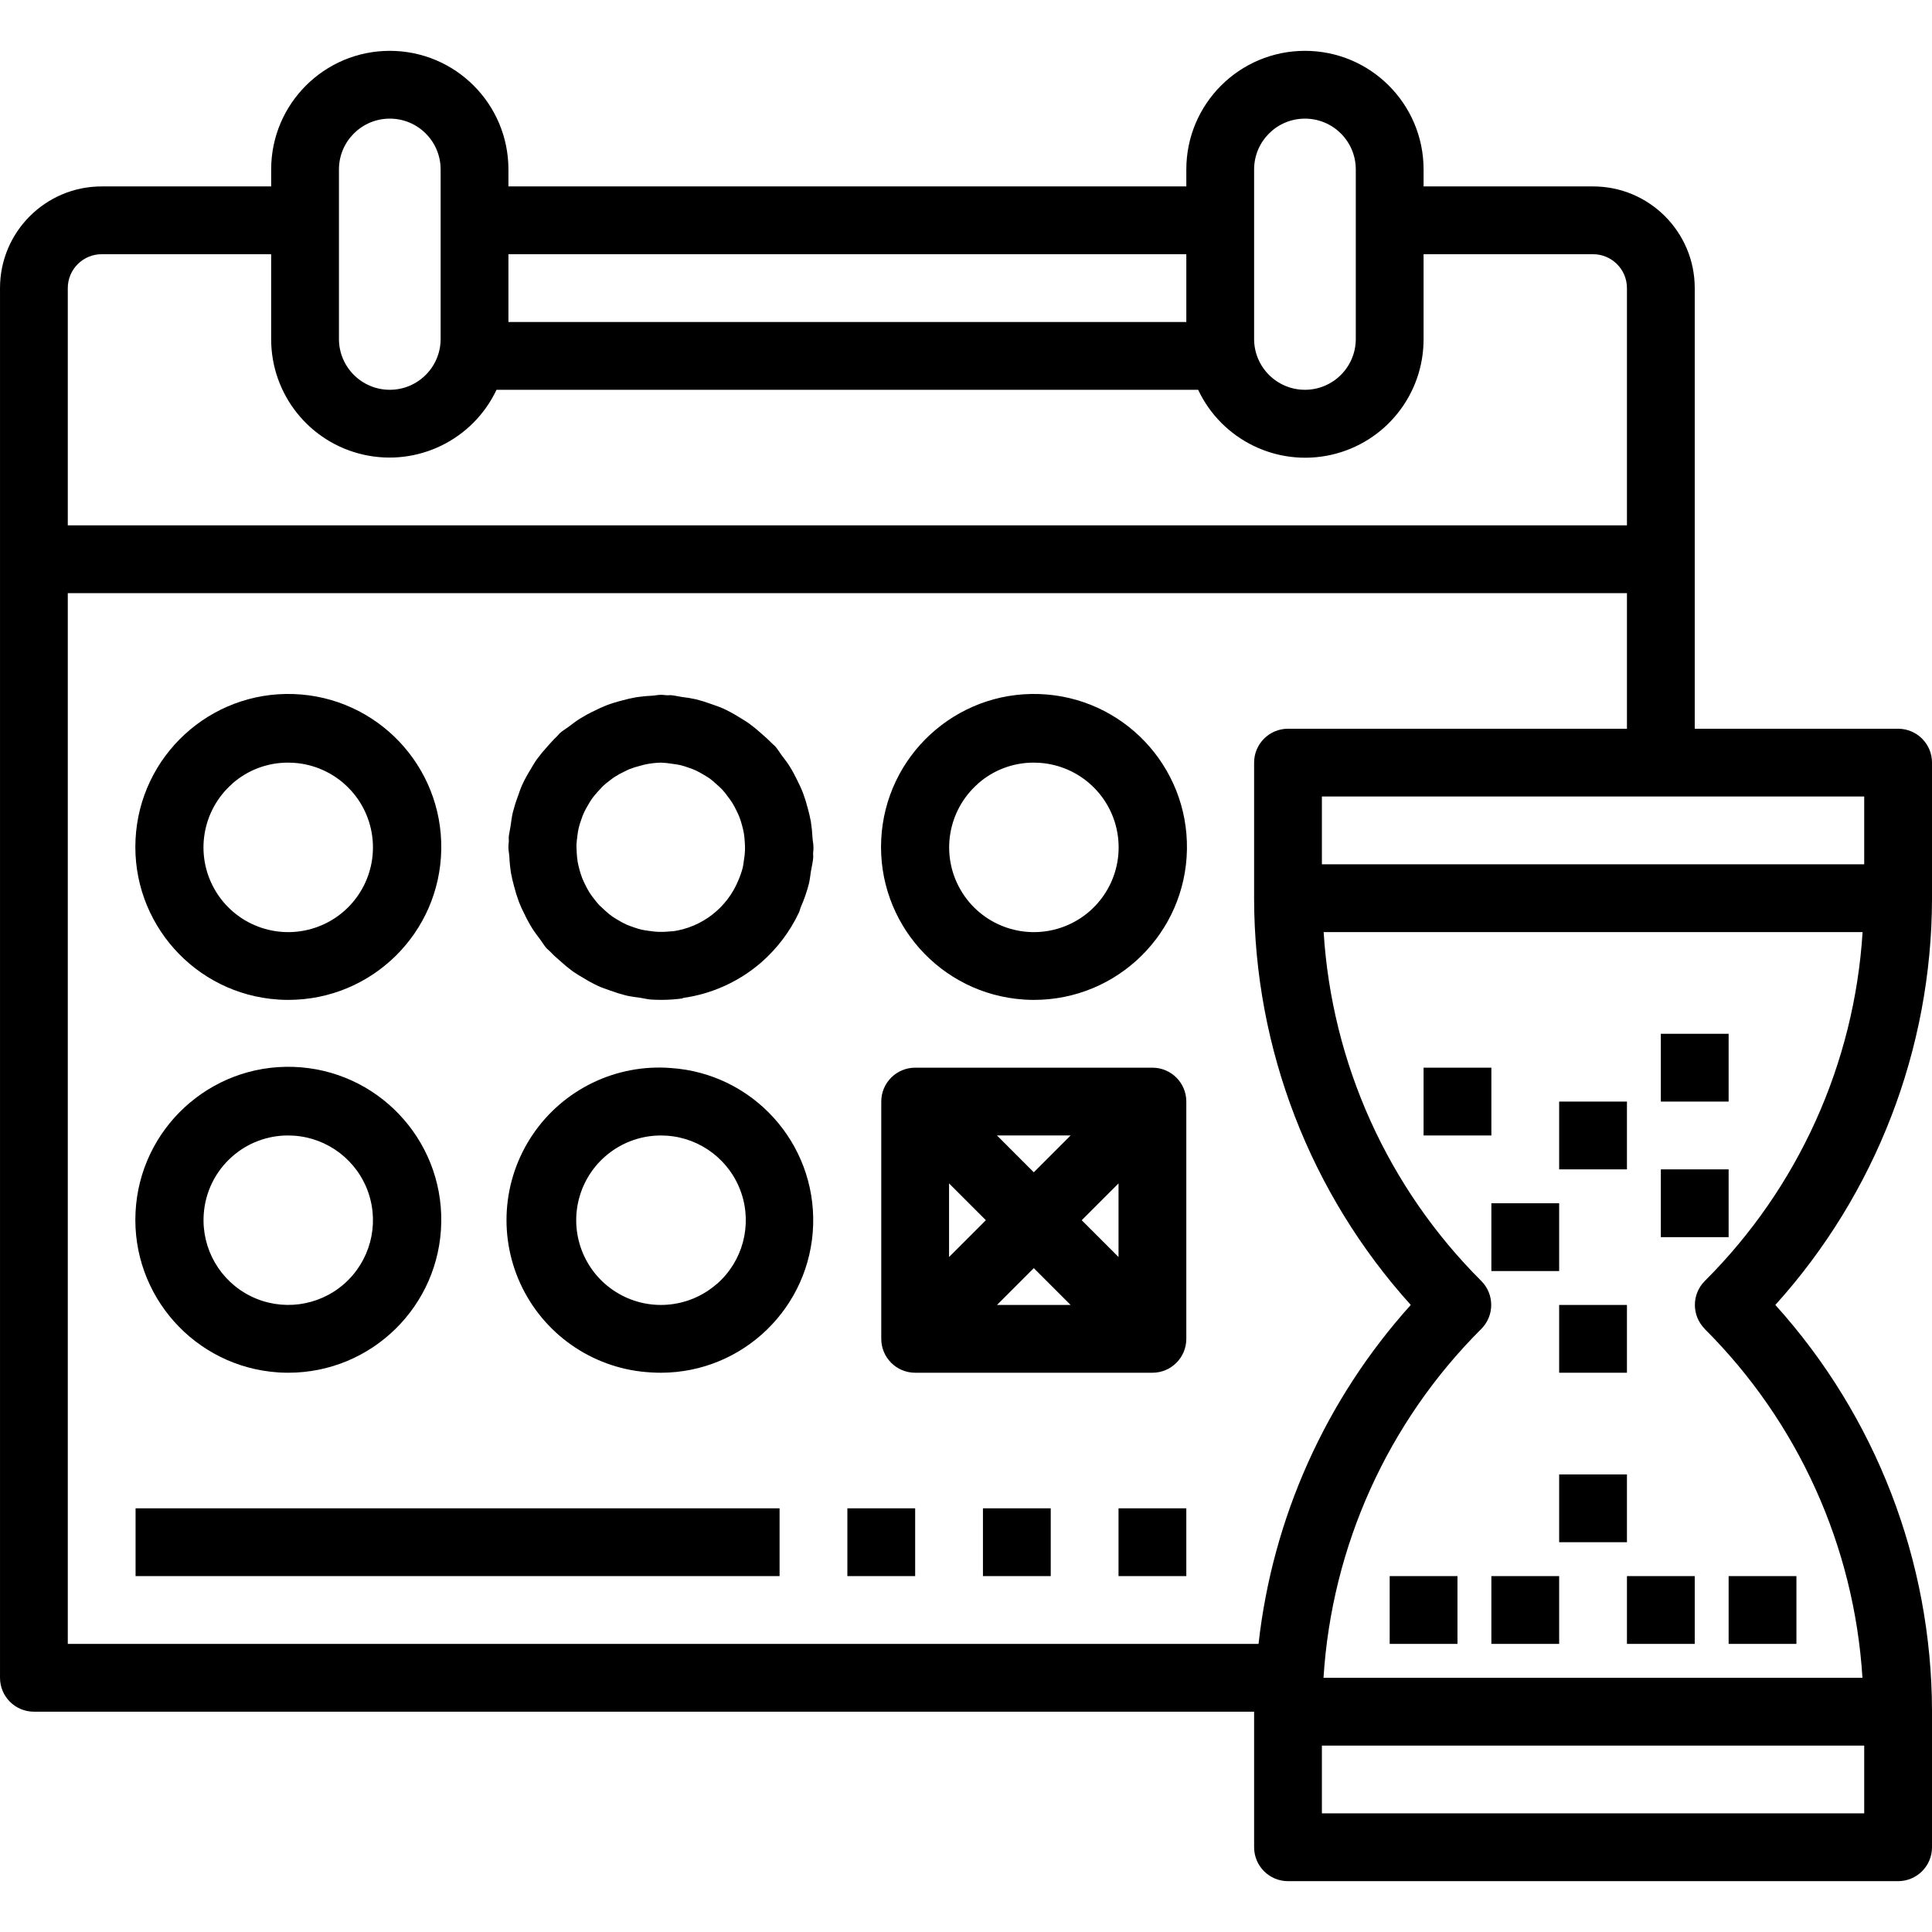 <svg height="456pt" viewBox="0 -12 456 456" width="456pt" xmlns="http://www.w3.org/2000/svg"><path d="m448 160h-48v-104c0-13.254-10.746-24-24-24h-40v-4c0-15.465-12.535-28-28-28s-28 12.535-28 28v4h-160v-4c0-15.465-12.535-28-28-28s-28 12.535-28 28v4h-40c-13.254 0-24 10.746-24 24v328c0 4.418 3.582 8 8 8h288v32c0 4.418 3.582 8 8 8h144c4.418 0 8-3.582 8-8v-32c0-.055 0-.105 0-.168-.078-35.414-13.246-69.547-36.977-95.832 23.73-26.285 36.898-60.418 36.977-95.832 0-.062 0-.113 0-.168v-32c0-4.418-3.582-8-8-8zm-8 32h-128v-16h128zm-144-164c0-6.629 5.371-12 12-12s12 5.371 12 12v40c0 6.629-5.371 12-12 12s-12-5.371-12-12zm-16 20v16h-160v-16zm-200-20c0-6.629 5.371-12 12-12s12 5.371 12 12v40c0 6.629-5.371 12-12 12s-12-5.371-12-12zm-64 28c0-4.418 3.582-8 8-8h40v20c-.027 13.082 9.027 24.434 21.789 27.312 12.762 2.879 25.812-3.484 31.402-15.312h165.602c5.582 11.848 18.641 18.227 31.418 15.348 12.773-2.883 21.832-14.25 21.789-27.348v-20h40c4.418 0 8 3.582 8 8v56h-368zm0 320v-248h368v32h-80c-4.418 0-8 3.582-8 8v32 .168c.078 35.414 13.246 69.547 36.977 95.832-20.051 22.25-32.617 50.23-35.93 80zm424 40h-128v-16h128zm-37.656-114.344c22.051 21.98 35.297 51.27 37.242 82.344h-127.203c1.945-31.074 15.191-60.363 37.242-82.344 3.121-3.125 3.121-8.188 0-11.312-22.039-21.984-35.273-51.273-37.211-82.344h127.203c-1.945 31.074-15.191 60.363-37.242 82.344-3.121 3.125-3.121 8.188 0 11.312zm0 0"/><path d="m336 240h16v16h-16zm0 0"/><path d="m368 248h16v16h-16zm0 0"/><path d="m352 272h16v16h-16zm0 0"/><path d="m392 232h16v16h-16zm0 0"/><path d="m392 264h16v16h-16zm0 0"/><path d="m368 296h16v16h-16zm0 0"/><path d="m352 360h16v16h-16zm0 0"/><path d="m408 360h16v16h-16zm0 0"/><path d="m328 360h16v16h-16zm0 0"/><path d="m368 336h16v16h-16zm0 0"/><path d="m384 360h16v16h-16zm0 0"/><path d="m191.777 185.785c-.062-1.297-.195-2.59-.395-3.875-.184-1.055-.445-2.078-.719-3.102-.32-1.254-.703-2.484-1.152-3.695-.383-.992-.84-1.93-1.305-2.883-.559-1.125-1.129-2.238-1.801-3.309-.598-.953-1.27-1.832-1.957-2.723-.48-.633-.855-1.328-1.387-1.934-.277-.32-.629-.555-.918-.867-.754-.797-1.602-1.512-2.402-2.23-.93-.855-1.91-1.656-2.934-2.398-.801-.578-1.672-1.066-2.527-1.602-1.129-.699-2.293-1.332-3.488-1.895-.938-.426-1.922-.746-2.898-1.09-1.199-.445-2.422-.824-3.664-1.137-1.105-.242-2.223-.426-3.352-.551-.855-.121-1.672-.359-2.543-.418-.398 0-.801.051-1.207 0-.41-.047-.738-.078-1.129-.078-.742 0-1.441.176-2.176.215-1.312.062-2.621.195-3.922.402-1.055.184-2.062.445-3.086.719-1.25.312-2.48.695-3.688 1.145-1 .391-1.953.848-2.914 1.328-1.129.531-2.227 1.129-3.285 1.785-.953.598-1.832 1.262-2.723 1.949-.641.488-1.336.863-1.941 1.395-.328.285-.562.637-.883.934-.797.738-1.48 1.535-2.199 2.344-.867.945-1.684 1.938-2.449 2.969-.574.801-1.047 1.648-1.551 2.496-.707 1.133-1.344 2.309-1.91 3.52-.426.93-.738 1.906-1.082 2.871-.453 1.207-.836 2.441-1.152 3.691-.254 1.078-.383 2.191-.543 3.301-.121.867-.359 1.707-.426 2.586 0 .414.059.801 0 1.23-.055.434-.07.738-.07 1.121 0 .742.176 1.434.215 2.168.062 1.32.195 2.637.402 3.945.184 1.039.438 2.031.711 3.039.32 1.273.711 2.527 1.168 3.758.375.969.801 1.891 1.281 2.816.547 1.164 1.16 2.293 1.84 3.387.574.91 1.215 1.758 1.871 2.613.504.664.895 1.387 1.449 2.016.285.336.656.578.957.898.715.801 1.488 1.438 2.273 2.137.965.887 1.977 1.723 3.031 2.504.801.559 1.602 1.023 2.449 1.52 1.148.711 2.336 1.359 3.559 1.934.922.418 1.891.73 2.855 1.074 1.211.449 2.441.832 3.691 1.152 1.086.254 2.215.391 3.344.543.855.121 1.672.359 2.543.418.871.055 1.598.07 2.336.078h.289c1.629-.008 3.254-.125 4.871-.344v-.098c6.898-.941 13.371-3.887 18.617-8.469 3.695-3.242 6.691-7.207 8.797-11.648.219-.457.297-.953.496-1.418.77-1.754 1.395-3.566 1.875-5.422.23-.961.324-1.945.477-2.922.176-1.113.473-2.191.547-3.328 0-.43-.051-.848 0-1.273.047-.422.055-.711.055-1.078 0-.762-.176-1.473-.223-2.215zm-32.977 22.016c-.258 0-.52 0-.801.055-.887.086-1.781.113-2.672.082-.68-.035-1.355-.105-2.023-.211-.648-.086-1.289-.168-1.914-.312-.684-.168-1.355-.375-2.016-.621-.543-.191-1.094-.379-1.598-.609-.672-.316-1.328-.672-1.961-1.062-.465-.281-.938-.547-1.375-.855-.582-.434-1.141-.895-1.672-1.387-.434-.383-.875-.801-1.273-1.191-.398-.391-.91-1.062-1.336-1.598-.426-.539-.719-.953-1.039-1.449-.379-.617-.723-1.25-1.031-1.906-.25-.504-.496-1.008-.699-1.535-.258-.691-.48-1.395-.664-2.109-.141-.555-.285-1.105-.383-1.676-.113-.723-.188-1.457-.223-2.191 0-.605-.082-1.223-.059-1.84.027-.613.121-1.398.211-2.086.086-.688.168-1.258.312-1.863.168-.684.375-1.359.621-2.02.191-.551.379-1.102.617-1.598.312-.664.664-1.312 1.047-1.938.281-.473.555-.949.871-1.398.43-.574.887-1.129 1.371-1.656.391-.441.797-.879 1.199-1.289.562-.516 1.152-.996 1.766-1.445.371-.281.738-.578 1.129-.801.707-.449 1.441-.852 2.199-1.199.371-.18.723-.379 1.098-.531.871-.34 1.77-.621 2.68-.84.32-.07.625-.191.945-.254 1.27-.281 2.566-.438 3.871-.465.891.027 1.777.121 2.656.273.648.086 1.297.168 1.93.312.672.168 1.34.379 1.988.621.555.191 1.113.379 1.602.617.66.312 1.301.66 1.922 1.039.477.289.965.562 1.414.879.555.426 1.09.875 1.602 1.355.445.391.902.797 1.32 1.23.414.434.879 1.031 1.293 1.602.418.566.746.98 1.074 1.504.367.59.703 1.199 1 1.832.262.535.52 1.062.727 1.598.25.668.465 1.352.641 2.039.152.578.305 1.152.398 1.746.109.699.184 1.402.219 2.113.051.625.066 1.258.055 1.887-.035.82-.125 1.637-.266 2.449-.086.574-.141 1.16-.277 1.727-.266 1.004-.609 1.988-1.023 2.945-2.66 6.508-8.594 11.105-15.562 12.055zm0 0"/><path d="m272 240h-56c-4.418 0-8 3.582-8 8v56c0 4.418 3.582 8 8 8h56c4.418 0 8-3.582 8-8v-56c0-4.418-3.582-8-8-8zm-39.312 36-8.688 8.688v-17.375zm2.625-20h17.375l-8.688 8.688zm8.688 31.312 8.688 8.688h-17.375zm11.312-11.312 8.688-8.688v17.375zm0 0"/><path d="m65.648 311.922c.801.055 1.598.078 2.398.078 19.707 0 35.773-15.797 36.102-35.5.328-19.703-15.199-36.031-34.895-36.688-19.695-.656-36.277 14.602-37.262 34.281-.984 19.68 13.992 36.516 33.656 37.828zm-10.832-50.961c3.641-3.211 8.332-4.977 13.184-4.961.449 0 .895.016 1.344.047 8.07.535 15.023 5.875 17.625 13.531 2.598 7.66.328 16.129-5.754 21.461-6.082 5.328-14.773 6.469-22.023 2.895-7.254-3.578-11.637-11.168-11.113-19.238.324-5.293 2.75-10.238 6.738-13.734zm0 0"/><path d="m158.352 240.078c-12.93-1.008-25.402 5.012-32.652 15.766s-8.156 24.574-2.375 36.184c5.785 11.605 17.363 19.207 30.316 19.895.801.055 1.598.078 2.398.078 19.398-.055 35.262-15.465 35.883-34.852.617-19.387-14.234-35.777-33.586-37.07zm10.832 50.961c-6.684 5.859-16.434 6.605-23.93 1.828-7.5-4.777-10.941-13.93-8.453-22.465s10.309-14.402 19.199-14.402c.438 0 .887.016 1.344.047 8.07.535 15.023 5.875 17.625 13.531 2.598 7.66.328 16.129-5.754 21.461zm0 0"/><path d="m241.648 223.922c.801.055 1.598.078 2.398.078 19.707 0 35.773-15.797 36.102-35.5.328-19.703-15.199-36.031-34.895-36.688-19.695-.656-36.277 14.602-37.262 34.281-.984 19.68 13.992 36.516 33.656 37.828zm-10.832-50.961c3.641-3.211 8.332-4.977 13.184-4.961.449 0 .895.016 1.344.047 9.52.629 17.273 7.898 18.512 17.355 1.242 9.461-4.375 18.48-13.41 21.543-9.039 3.062-18.98-.684-23.746-8.949s-3.027-18.75 4.148-25.035zm0 0"/><path d="m65.648 223.922c.801.055 1.598.078 2.398.078 19.707 0 35.773-15.797 36.102-35.5.328-19.703-15.199-36.031-34.895-36.688-19.695-.656-36.277 14.602-37.262 34.281-.984 19.68 13.992 36.516 33.656 37.828zm-10.832-50.961c3.641-3.211 8.332-4.977 13.184-4.961.449 0 .895.016 1.344.047 9.52.629 17.273 7.898 18.512 17.355 1.242 9.461-4.375 18.48-13.41 21.543-9.039 3.062-18.98-.684-23.746-8.949s-3.027-18.75 4.148-25.035zm0 0"/><path d="m32 344h152v16h-152zm0 0"/><path d="m200 344h16v16h-16zm0 0"/><path d="m232 344h16v16h-16zm0 0"/><path d="m264 344h16v16h-16zm0 0"/></svg>